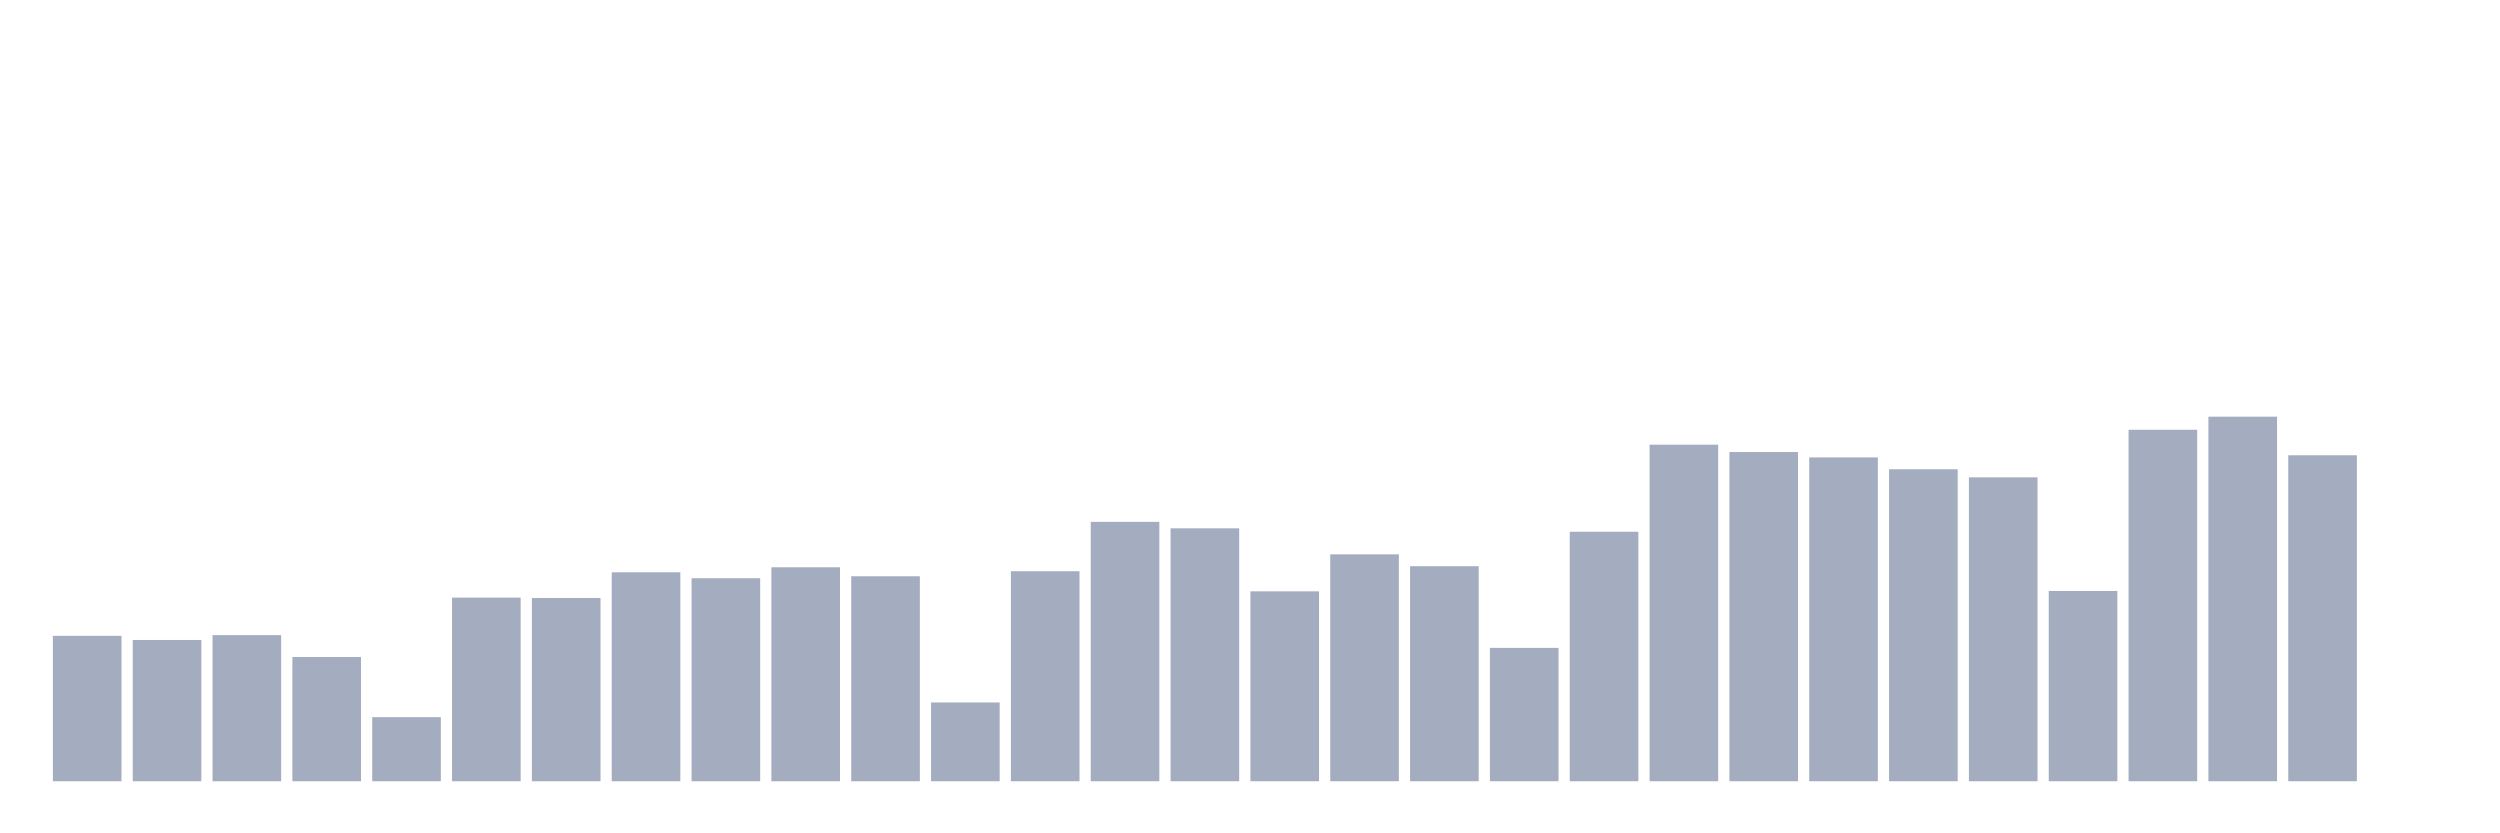 <svg xmlns="http://www.w3.org/2000/svg" viewBox="0 0 480 160"><g transform="translate(10,10)"><rect class="bar" x="0.153" width="13.175" y="112.083" height="27.917" fill="rgb(164,173,192)"></rect><rect class="bar" x="15.482" width="13.175" y="112.875" height="27.125" fill="rgb(164,173,192)"></rect><rect class="bar" x="30.81" width="13.175" y="111.945" height="28.055" fill="rgb(164,173,192)"></rect><rect class="bar" x="46.138" width="13.175" y="116.15" height="23.85" fill="rgb(164,173,192)"></rect><rect class="bar" x="61.466" width="13.175" y="127.696" height="12.304" fill="rgb(164,173,192)"></rect><rect class="bar" x="76.794" width="13.175" y="104.742" height="35.258" fill="rgb(164,173,192)"></rect><rect class="bar" x="92.123" width="13.175" y="104.81" height="35.19" fill="rgb(164,173,192)"></rect><rect class="bar" x="107.451" width="13.175" y="99.882" height="40.118" fill="rgb(164,173,192)"></rect><rect class="bar" x="122.779" width="13.175" y="101.019" height="38.981" fill="rgb(164,173,192)"></rect><rect class="bar" x="138.107" width="13.175" y="98.917" height="41.083" fill="rgb(164,173,192)"></rect><rect class="bar" x="153.436" width="13.175" y="100.64" height="39.36" fill="rgb(164,173,192)"></rect><rect class="bar" x="168.764" width="13.175" y="124.87" height="15.13" fill="rgb(164,173,192)"></rect><rect class="bar" x="184.092" width="13.175" y="99.675" height="40.325" fill="rgb(164,173,192)"></rect><rect class="bar" x="199.42" width="13.175" y="90.197" height="49.803" fill="rgb(164,173,192)"></rect><rect class="bar" x="214.748" width="13.175" y="91.438" height="48.562" fill="rgb(164,173,192)"></rect><rect class="bar" x="230.077" width="13.175" y="103.535" height="36.465" fill="rgb(164,173,192)"></rect><rect class="bar" x="245.405" width="13.175" y="96.435" height="43.565" fill="rgb(164,173,192)"></rect><rect class="bar" x="260.733" width="13.175" y="98.71" height="41.29" fill="rgb(164,173,192)"></rect><rect class="bar" x="276.061" width="13.175" y="114.392" height="25.608" fill="rgb(164,173,192)"></rect><rect class="bar" x="291.39" width="13.175" y="92.093" height="47.907" fill="rgb(164,173,192)"></rect><rect class="bar" x="306.718" width="13.175" y="75.377" height="64.623" fill="rgb(164,173,192)"></rect><rect class="bar" x="322.046" width="13.175" y="76.79" height="63.21" fill="rgb(164,173,192)"></rect><rect class="bar" x="337.374" width="13.175" y="77.824" height="62.176" fill="rgb(164,173,192)"></rect><rect class="bar" x="352.702" width="13.175" y="80.098" height="59.902" fill="rgb(164,173,192)"></rect><rect class="bar" x="368.031" width="13.175" y="81.649" height="58.351" fill="rgb(164,173,192)"></rect><rect class="bar" x="383.359" width="13.175" y="103.466" height="36.534" fill="rgb(164,173,192)"></rect><rect class="bar" x="398.687" width="13.175" y="72.516" height="67.484" fill="rgb(164,173,192)"></rect><rect class="bar" x="414.015" width="13.175" y="70" height="70" fill="rgb(164,173,192)"></rect><rect class="bar" x="429.344" width="13.175" y="77.41" height="62.59" fill="rgb(164,173,192)"></rect><rect class="bar" x="444.672" width="13.175" y="140" height="0" fill="rgb(164,173,192)"></rect></g></svg>